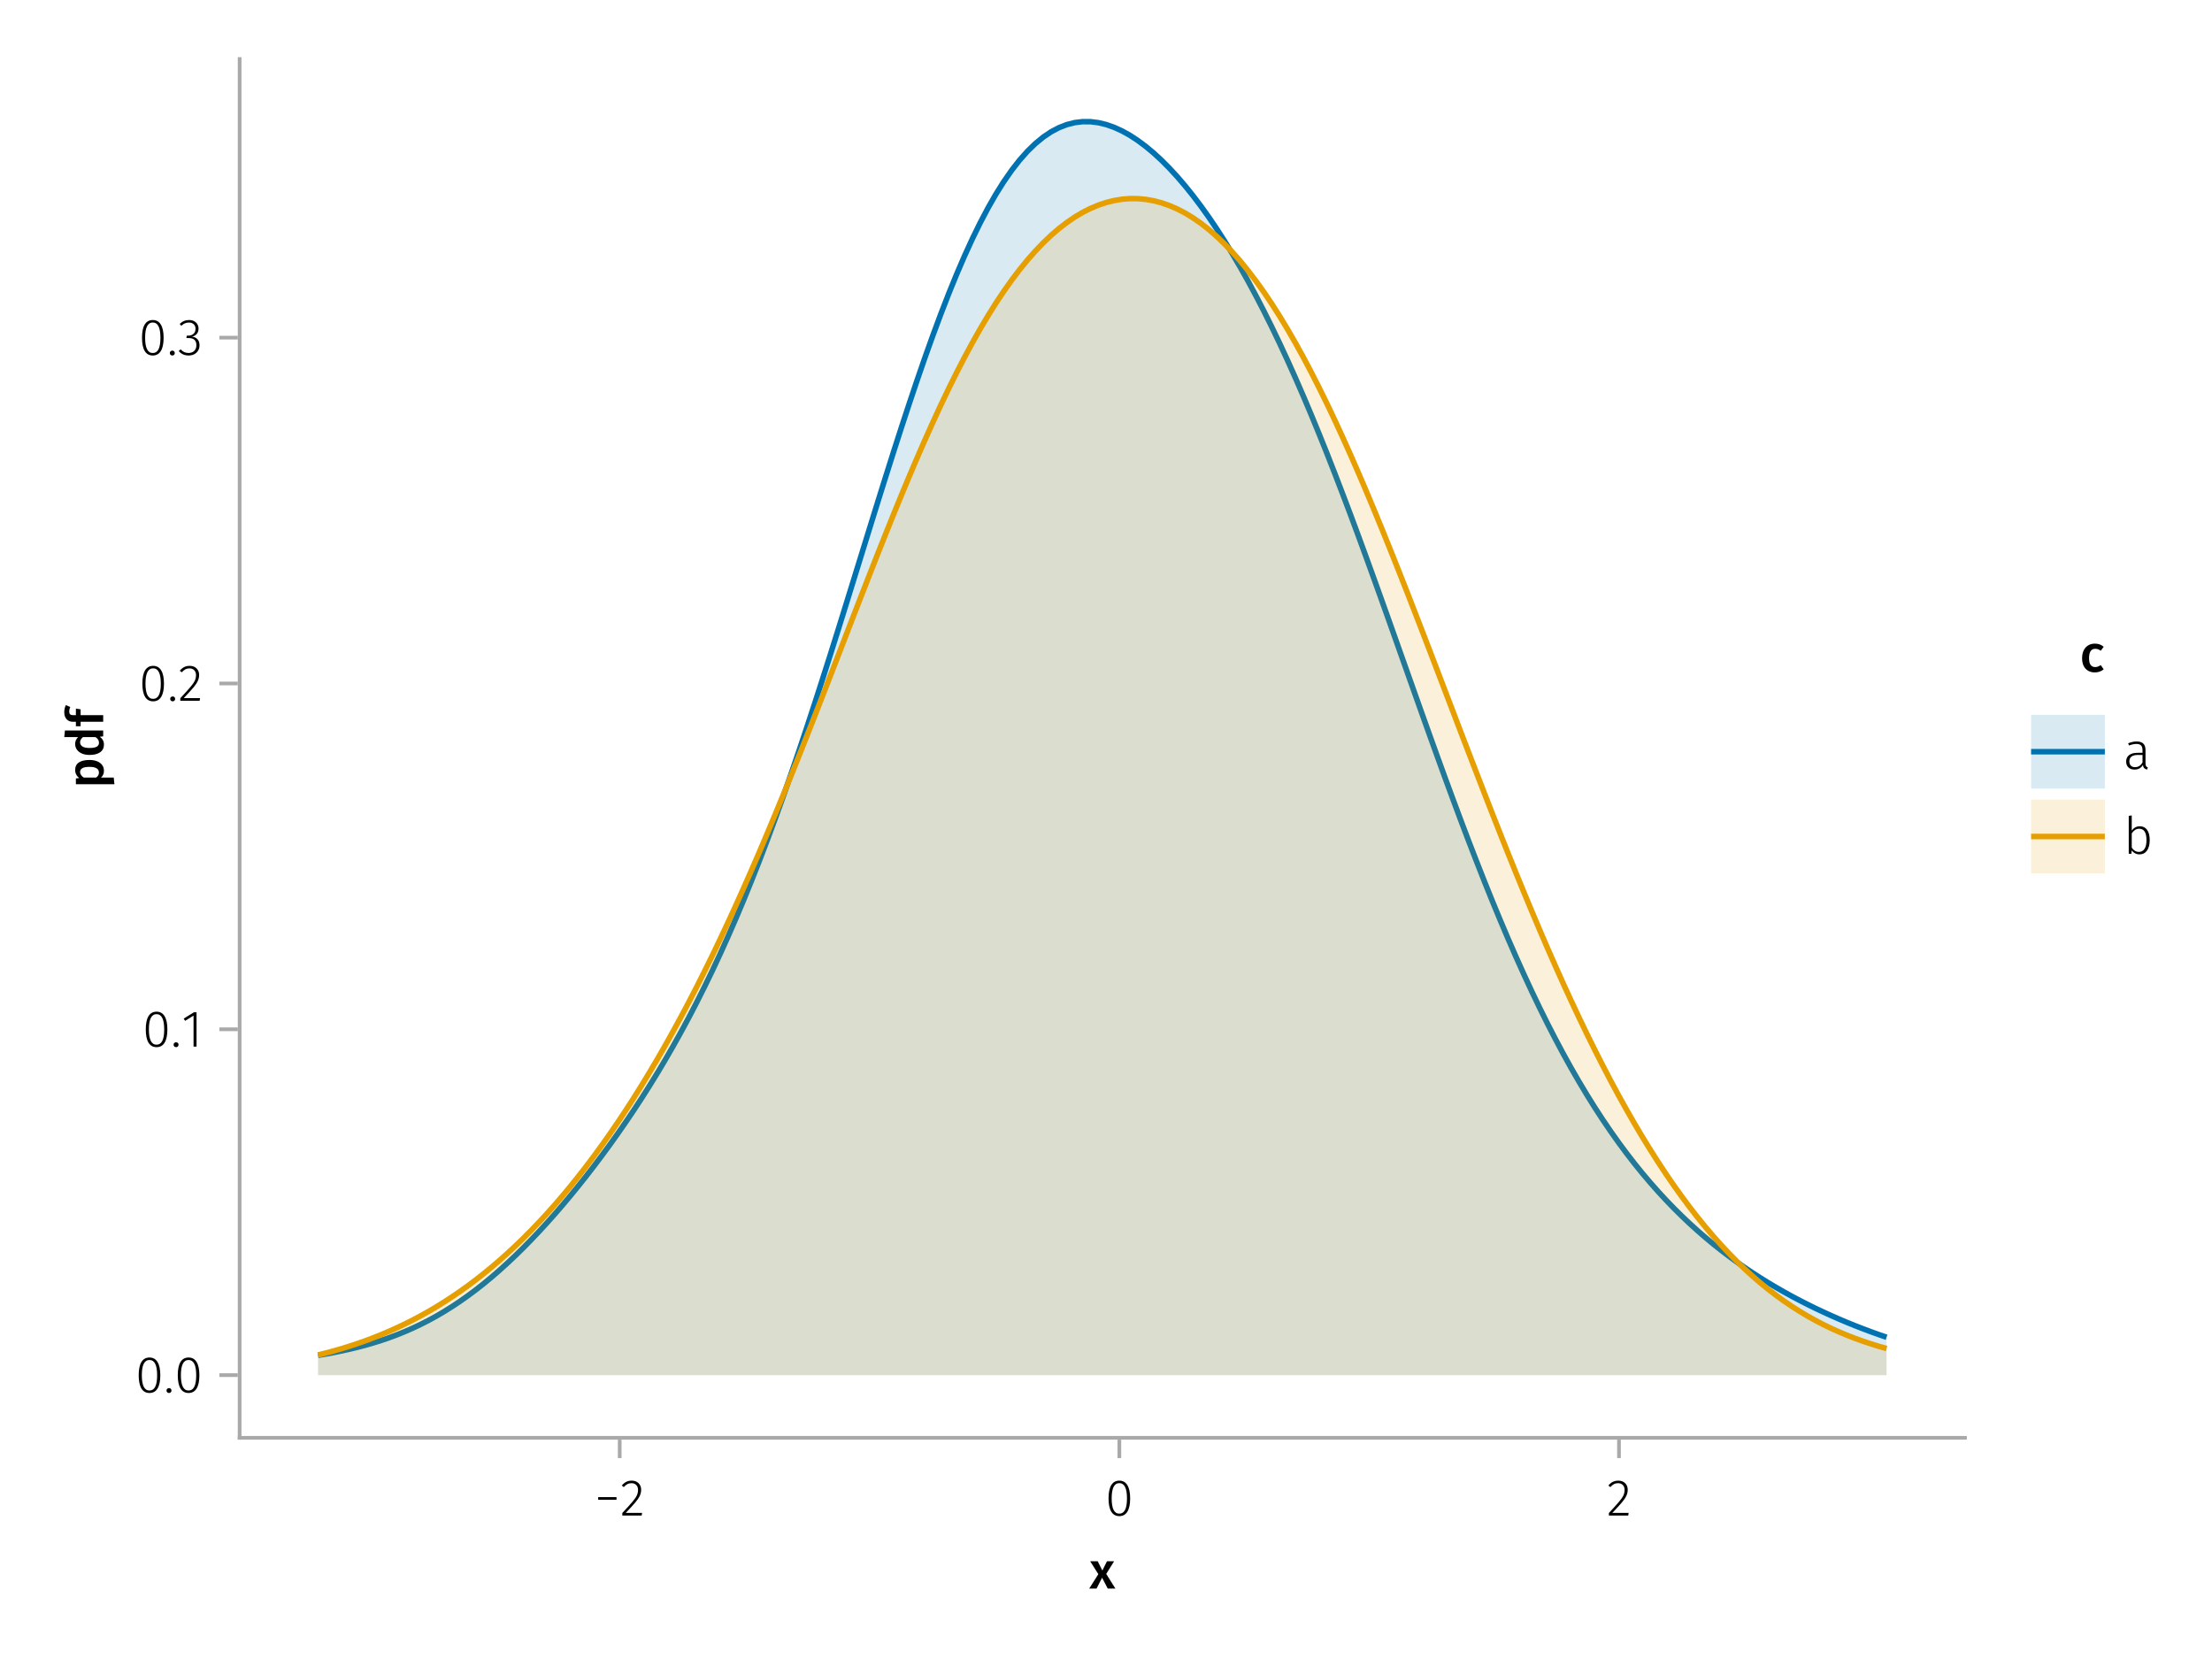<?xml version="1.0" encoding="UTF-8"?>
<svg xmlns="http://www.w3.org/2000/svg" xmlns:xlink="http://www.w3.org/1999/xlink" width="600" height="450" viewBox="0 0 600 450">
<defs>
<g>
<g id="glyph-0-0-415e0fa9">
<path d="M 4.562 -3.969 L 7.047 0 L 4.969 0 L 3.438 -2.938 L 1.938 0 L -0.047 0 L 2.422 -3.906 L 0.203 -7.406 L 2.25 -7.406 L 3.516 -4.891 L 4.766 -7.406 L 6.703 -7.406 Z M 4.562 -3.969 "/>
</g>
<g id="glyph-1-0-415e0fa9">
<path d="M 0.969 -4.281 L 0.969 -5 L 5.938 -5 L 5.938 -4.281 Z M 0.969 -4.281 "/>
</g>
<g id="glyph-1-1-415e0fa9">
<path d="M 3.156 -9.469 C 3.938 -9.469 4.555 -9.238 5.016 -8.781 C 5.484 -8.32 5.719 -7.734 5.719 -7.016 C 5.719 -6.41 5.586 -5.844 5.328 -5.312 C 5.078 -4.781 4.68 -4.195 4.141 -3.562 C 3.609 -2.926 2.742 -1.977 1.547 -0.719 L 5.969 -0.719 L 5.859 0 L 0.609 0 L 0.609 -0.688 C 1.879 -2.051 2.789 -3.062 3.344 -3.719 C 3.906 -4.375 4.301 -4.941 4.531 -5.422 C 4.758 -5.898 4.875 -6.414 4.875 -6.969 C 4.875 -7.52 4.711 -7.957 4.391 -8.281 C 4.066 -8.613 3.641 -8.781 3.109 -8.781 C 2.68 -8.781 2.301 -8.691 1.969 -8.516 C 1.633 -8.336 1.316 -8.07 1.016 -7.719 L 0.469 -8.141 C 0.832 -8.586 1.234 -8.922 1.672 -9.141 C 2.109 -9.359 2.602 -9.469 3.156 -9.469 Z M 3.156 -9.469 "/>
</g>
<g id="glyph-1-2-415e0fa9">
<path d="M 3.844 -9.469 C 4.812 -9.469 5.539 -9.055 6.031 -8.234 C 6.531 -7.422 6.781 -6.223 6.781 -4.641 C 6.781 -3.078 6.531 -1.883 6.031 -1.062 C 5.531 -0.25 4.801 0.156 3.844 0.156 C 2.883 0.156 2.156 -0.25 1.656 -1.062 C 1.164 -1.883 0.922 -3.082 0.922 -4.656 C 0.922 -6.238 1.164 -7.438 1.656 -8.25 C 2.156 -9.062 2.883 -9.469 3.844 -9.469 Z M 3.844 -8.797 C 2.457 -8.797 1.766 -7.414 1.766 -4.656 C 1.766 -1.895 2.457 -0.516 3.844 -0.516 C 4.531 -0.516 5.047 -0.848 5.391 -1.516 C 5.742 -2.191 5.922 -3.234 5.922 -4.641 C 5.922 -6.055 5.742 -7.102 5.391 -7.781 C 5.047 -8.457 4.531 -8.797 3.844 -8.797 Z M 3.844 -8.797 "/>
</g>
<g id="glyph-2-0-415e0fa9">
<path d="M 3.844 -9.469 C 4.812 -9.469 5.539 -9.055 6.031 -8.234 C 6.531 -7.422 6.781 -6.223 6.781 -4.641 C 6.781 -3.078 6.531 -1.883 6.031 -1.062 C 5.531 -0.25 4.801 0.156 3.844 0.156 C 2.883 0.156 2.156 -0.25 1.656 -1.062 C 1.164 -1.883 0.922 -3.082 0.922 -4.656 C 0.922 -6.238 1.164 -7.438 1.656 -8.25 C 2.156 -9.062 2.883 -9.469 3.844 -9.469 Z M 3.844 -8.797 C 2.457 -8.797 1.766 -7.414 1.766 -4.656 C 1.766 -1.895 2.457 -0.516 3.844 -0.516 C 4.531 -0.516 5.047 -0.848 5.391 -1.516 C 5.742 -2.191 5.922 -3.234 5.922 -4.641 C 5.922 -6.055 5.742 -7.102 5.391 -7.781 C 5.047 -8.457 4.531 -8.797 3.844 -8.797 Z M 3.844 -8.797 "/>
</g>
<g id="glyph-2-1-415e0fa9">
<path d="M 6.031 -1.625 C 6.031 -1.238 6.078 -0.961 6.172 -0.797 C 6.273 -0.629 6.438 -0.504 6.656 -0.422 L 6.469 0.156 C 6.133 0.094 5.875 -0.031 5.688 -0.219 C 5.508 -0.406 5.391 -0.691 5.328 -1.078 C 4.828 -0.254 4.066 0.156 3.047 0.156 C 2.348 0.156 1.797 -0.039 1.391 -0.438 C 0.984 -0.832 0.781 -1.363 0.781 -2.031 C 0.781 -2.781 1.047 -3.359 1.578 -3.766 C 2.117 -4.18 2.867 -4.391 3.828 -4.391 L 5.219 -4.391 L 5.219 -5.109 C 5.219 -5.691 5.086 -6.117 4.828 -6.391 C 4.566 -6.66 4.133 -6.797 3.531 -6.797 C 2.969 -6.797 2.305 -6.656 1.547 -6.375 L 1.328 -6.984 C 2.148 -7.305 2.922 -7.469 3.641 -7.469 C 5.234 -7.469 6.031 -6.695 6.031 -5.156 Z M 3.188 -0.5 C 4.07 -0.5 4.75 -0.93 5.219 -1.797 L 5.219 -3.812 L 3.953 -3.812 C 3.203 -3.812 2.629 -3.664 2.234 -3.375 C 1.848 -3.082 1.656 -2.648 1.656 -2.078 C 1.656 -1.566 1.789 -1.176 2.062 -0.906 C 2.332 -0.633 2.707 -0.5 3.188 -0.5 Z M 3.188 -0.5 "/>
</g>
<g id="glyph-3-0-415e0fa9">
<path d="M 3.156 -9.469 C 3.938 -9.469 4.555 -9.238 5.016 -8.781 C 5.484 -8.32 5.719 -7.734 5.719 -7.016 C 5.719 -6.41 5.586 -5.844 5.328 -5.312 C 5.078 -4.781 4.68 -4.195 4.141 -3.562 C 3.609 -2.926 2.742 -1.977 1.547 -0.719 L 5.969 -0.719 L 5.859 0 L 0.609 0 L 0.609 -0.688 C 1.879 -2.051 2.789 -3.062 3.344 -3.719 C 3.906 -4.375 4.301 -4.941 4.531 -5.422 C 4.758 -5.898 4.875 -6.414 4.875 -6.969 C 4.875 -7.52 4.711 -7.957 4.391 -8.281 C 4.066 -8.613 3.641 -8.781 3.109 -8.781 C 2.68 -8.781 2.301 -8.691 1.969 -8.516 C 1.633 -8.336 1.316 -8.07 1.016 -7.719 L 0.469 -8.141 C 0.832 -8.586 1.234 -8.922 1.672 -9.141 C 2.109 -9.359 2.602 -9.469 3.156 -9.469 Z M 3.156 -9.469 "/>
</g>
<g id="glyph-4-0-415e0fa9">
<path d="M -7.609 -4.906 C -7.609 -5.844 -7.27 -6.535 -6.594 -6.984 C -5.914 -7.43 -4.957 -7.656 -3.719 -7.656 C -2.957 -7.656 -2.281 -7.539 -1.688 -7.312 C -1.094 -7.082 -0.629 -6.742 -0.297 -6.297 C 0.035 -5.859 0.203 -5.336 0.203 -4.734 C 0.203 -3.953 -0.066 -3.332 -0.609 -2.875 L 2.859 -2.875 L 3.047 -1.078 L -7.406 -1.078 L -7.406 -2.641 L -6.5 -2.75 C -6.875 -3.031 -7.148 -3.359 -7.328 -3.734 C -7.516 -4.109 -7.609 -4.5 -7.609 -4.906 Z M -1.156 -4.234 C -1.156 -5.266 -2.004 -5.781 -3.703 -5.781 C -4.609 -5.781 -5.258 -5.66 -5.656 -5.422 C -6.062 -5.191 -6.266 -4.844 -6.266 -4.375 C -6.266 -4.082 -6.172 -3.805 -5.984 -3.547 C -5.805 -3.285 -5.566 -3.062 -5.266 -2.875 L -1.938 -2.875 C -1.414 -3.219 -1.156 -3.672 -1.156 -4.234 Z M -1.156 -4.234 "/>
</g>
<g id="glyph-5-0-415e0fa9">
<path d="M -10.375 -7.312 L 0 -7.312 L 0 -5.719 L -0.938 -5.594 C -0.582 -5.363 -0.301 -5.066 -0.094 -4.703 C 0.102 -4.348 0.203 -3.941 0.203 -3.484 C 0.203 -2.578 -0.145 -1.879 -0.844 -1.391 C -1.539 -0.91 -2.492 -0.672 -3.703 -0.672 C -4.453 -0.672 -5.125 -0.789 -5.719 -1.031 C -6.312 -1.281 -6.773 -1.629 -7.109 -2.078 C -7.441 -2.535 -7.609 -3.062 -7.609 -3.656 C -7.609 -4.363 -7.344 -4.984 -6.812 -5.516 L -10.562 -5.516 Z M -1.141 -3.984 C -1.141 -4.305 -1.219 -4.586 -1.375 -4.828 C -1.531 -5.066 -1.77 -5.297 -2.094 -5.516 L -5.484 -5.516 C -5.742 -5.297 -5.938 -5.078 -6.062 -4.859 C -6.195 -4.641 -6.266 -4.391 -6.266 -4.109 C -6.266 -3.629 -6.051 -3.25 -5.625 -2.969 C -5.207 -2.695 -4.566 -2.562 -3.703 -2.562 C -2.797 -2.562 -2.141 -2.68 -1.734 -2.922 C -1.336 -3.172 -1.141 -3.523 -1.141 -3.984 Z M -1.141 -3.984 "/>
</g>
<g id="glyph-5-1-415e0fa9">
<path d="M -9.219 -4.078 C -9.219 -3.723 -9.133 -3.469 -8.969 -3.312 C -8.801 -3.156 -8.539 -3.078 -8.188 -3.078 L -7.406 -3.078 L -7.406 -4.859 L -6.125 -4.656 L -6.125 -3.078 L 0 -3.078 L 0 -1.281 L -6.125 -1.281 L -6.125 -0.078 L -7.406 -0.078 L -7.406 -1.281 L -8.219 -1.281 C -8.914 -1.281 -9.477 -1.504 -9.906 -1.953 C -10.344 -2.41 -10.562 -3.055 -10.562 -3.891 C -10.562 -4.547 -10.422 -5.188 -10.141 -5.812 L -8.938 -5.297 C -9.125 -4.891 -9.219 -4.484 -9.219 -4.078 Z M -9.219 -4.078 "/>
</g>
<g id="glyph-6-0-415e0fa9">
<path d="M 1.438 -1.172 C 1.633 -1.172 1.797 -1.109 1.922 -0.984 C 2.047 -0.859 2.109 -0.703 2.109 -0.516 C 2.109 -0.316 2.047 -0.156 1.922 -0.031 C 1.797 0.094 1.633 0.156 1.438 0.156 C 1.25 0.156 1.086 0.094 0.953 -0.031 C 0.828 -0.164 0.766 -0.328 0.766 -0.516 C 0.766 -0.703 0.828 -0.859 0.953 -0.984 C 1.086 -1.109 1.25 -1.172 1.438 -1.172 Z M 1.438 -1.172 "/>
</g>
<g id="glyph-6-1-415e0fa9">
<path d="M 3.844 -9.469 C 4.812 -9.469 5.539 -9.055 6.031 -8.234 C 6.531 -7.422 6.781 -6.223 6.781 -4.641 C 6.781 -3.078 6.531 -1.883 6.031 -1.062 C 5.531 -0.25 4.801 0.156 3.844 0.156 C 2.883 0.156 2.156 -0.25 1.656 -1.062 C 1.164 -1.883 0.922 -3.082 0.922 -4.656 C 0.922 -6.238 1.164 -7.438 1.656 -8.25 C 2.156 -9.062 2.883 -9.469 3.844 -9.469 Z M 3.844 -8.797 C 2.457 -8.797 1.766 -7.414 1.766 -4.656 C 1.766 -1.895 2.457 -0.516 3.844 -0.516 C 4.531 -0.516 5.047 -0.848 5.391 -1.516 C 5.742 -2.191 5.922 -3.234 5.922 -4.641 C 5.922 -6.055 5.742 -7.102 5.391 -7.781 C 5.047 -8.457 4.531 -8.797 3.844 -8.797 Z M 3.844 -8.797 "/>
</g>
<g id="glyph-6-2-415e0fa9">
<path d="M 4.094 -9.312 L 4.094 0 L 3.281 0 L 3.281 -8.406 L 0.984 -6.984 L 0.609 -7.594 L 3.391 -9.312 Z M 4.094 -9.312 "/>
</g>
<g id="glyph-6-3-415e0fa9">
<path d="M 3.156 -9.469 C 3.938 -9.469 4.555 -9.238 5.016 -8.781 C 5.484 -8.32 5.719 -7.734 5.719 -7.016 C 5.719 -6.41 5.586 -5.844 5.328 -5.312 C 5.078 -4.781 4.68 -4.195 4.141 -3.562 C 3.609 -2.926 2.742 -1.977 1.547 -0.719 L 5.969 -0.719 L 5.859 0 L 0.609 0 L 0.609 -0.688 C 1.879 -2.051 2.789 -3.062 3.344 -3.719 C 3.906 -4.375 4.301 -4.941 4.531 -5.422 C 4.758 -5.898 4.875 -6.414 4.875 -6.969 C 4.875 -7.52 4.711 -7.957 4.391 -8.281 C 4.066 -8.613 3.641 -8.781 3.109 -8.781 C 2.68 -8.781 2.301 -8.691 1.969 -8.516 C 1.633 -8.336 1.316 -8.07 1.016 -7.719 L 0.469 -8.141 C 0.832 -8.586 1.234 -8.922 1.672 -9.141 C 2.109 -9.359 2.602 -9.469 3.156 -9.469 Z M 3.156 -9.469 "/>
</g>
<g id="glyph-7-0-415e0fa9">
<path d="M 3.844 -9.469 C 4.812 -9.469 5.539 -9.055 6.031 -8.234 C 6.531 -7.422 6.781 -6.223 6.781 -4.641 C 6.781 -3.078 6.531 -1.883 6.031 -1.062 C 5.531 -0.25 4.801 0.156 3.844 0.156 C 2.883 0.156 2.156 -0.25 1.656 -1.062 C 1.164 -1.883 0.922 -3.082 0.922 -4.656 C 0.922 -6.238 1.164 -7.438 1.656 -8.25 C 2.156 -9.062 2.883 -9.469 3.844 -9.469 Z M 3.844 -8.797 C 2.457 -8.797 1.766 -7.414 1.766 -4.656 C 1.766 -1.895 2.457 -0.516 3.844 -0.516 C 4.531 -0.516 5.047 -0.848 5.391 -1.516 C 5.742 -2.191 5.922 -3.234 5.922 -4.641 C 5.922 -6.055 5.742 -7.102 5.391 -7.781 C 5.047 -8.457 4.531 -8.797 3.844 -8.797 Z M 3.844 -8.797 "/>
</g>
<g id="glyph-8-0-415e0fa9">
<path d="M 1.438 -1.172 C 1.633 -1.172 1.797 -1.109 1.922 -0.984 C 2.047 -0.859 2.109 -0.703 2.109 -0.516 C 2.109 -0.316 2.047 -0.156 1.922 -0.031 C 1.797 0.094 1.633 0.156 1.438 0.156 C 1.25 0.156 1.086 0.094 0.953 -0.031 C 0.828 -0.164 0.766 -0.328 0.766 -0.516 C 0.766 -0.703 0.828 -0.859 0.953 -0.984 C 1.086 -1.109 1.25 -1.172 1.438 -1.172 Z M 1.438 -1.172 "/>
</g>
<g id="glyph-9-0-415e0fa9">
<path d="M 3.844 -9.469 C 4.812 -9.469 5.539 -9.055 6.031 -8.234 C 6.531 -7.422 6.781 -6.223 6.781 -4.641 C 6.781 -3.078 6.531 -1.883 6.031 -1.062 C 5.531 -0.25 4.801 0.156 3.844 0.156 C 2.883 0.156 2.156 -0.25 1.656 -1.062 C 1.164 -1.883 0.922 -3.082 0.922 -4.656 C 0.922 -6.238 1.164 -7.438 1.656 -8.25 C 2.156 -9.062 2.883 -9.469 3.844 -9.469 Z M 3.844 -8.797 C 2.457 -8.797 1.766 -7.414 1.766 -4.656 C 1.766 -1.895 2.457 -0.516 3.844 -0.516 C 4.531 -0.516 5.047 -0.848 5.391 -1.516 C 5.742 -2.191 5.922 -3.234 5.922 -4.641 C 5.922 -6.055 5.742 -7.102 5.391 -7.781 C 5.047 -8.457 4.531 -8.797 3.844 -8.797 Z M 3.844 -8.797 "/>
</g>
<g id="glyph-10-0-415e0fa9">
<path d="M 1.438 -1.172 C 1.633 -1.172 1.797 -1.109 1.922 -0.984 C 2.047 -0.859 2.109 -0.703 2.109 -0.516 C 2.109 -0.316 2.047 -0.156 1.922 -0.031 C 1.797 0.094 1.633 0.156 1.438 0.156 C 1.25 0.156 1.086 0.094 0.953 -0.031 C 0.828 -0.164 0.766 -0.328 0.766 -0.516 C 0.766 -0.703 0.828 -0.859 0.953 -0.984 C 1.086 -1.109 1.25 -1.172 1.438 -1.172 Z M 1.438 -1.172 "/>
</g>
<g id="glyph-11-0-415e0fa9">
<path d="M 3.094 -9.469 C 3.613 -9.469 4.066 -9.363 4.453 -9.156 C 4.848 -8.945 5.145 -8.664 5.344 -8.312 C 5.551 -7.969 5.656 -7.578 5.656 -7.141 C 5.656 -6.535 5.484 -6.039 5.141 -5.656 C 4.805 -5.281 4.367 -5.047 3.828 -4.953 C 4.43 -4.922 4.93 -4.703 5.328 -4.297 C 5.723 -3.898 5.922 -3.344 5.922 -2.625 C 5.922 -2.082 5.797 -1.602 5.547 -1.188 C 5.305 -0.77 4.961 -0.441 4.516 -0.203 C 4.066 0.035 3.547 0.156 2.953 0.156 C 1.867 0.156 0.977 -0.242 0.281 -1.047 L 0.797 -1.516 C 1.117 -1.172 1.445 -0.922 1.781 -0.766 C 2.125 -0.609 2.504 -0.531 2.922 -0.531 C 3.598 -0.531 4.125 -0.723 4.5 -1.109 C 4.883 -1.492 5.078 -2 5.078 -2.625 C 5.078 -3.926 4.379 -4.578 2.984 -4.578 L 2.359 -4.578 L 2.484 -5.234 L 2.922 -5.234 C 3.453 -5.234 3.906 -5.395 4.281 -5.719 C 4.656 -6.039 4.844 -6.5 4.844 -7.094 C 4.844 -7.613 4.676 -8.023 4.344 -8.328 C 4.02 -8.629 3.586 -8.781 3.047 -8.781 C 2.66 -8.781 2.301 -8.711 1.969 -8.578 C 1.645 -8.441 1.316 -8.219 0.984 -7.906 L 0.547 -8.406 C 0.922 -8.77 1.312 -9.035 1.719 -9.203 C 2.133 -9.379 2.594 -9.469 3.094 -9.469 Z M 3.094 -9.469 "/>
</g>
<g id="glyph-12-0-415e0fa9">
<path d="M 4.062 -7.609 C 4.539 -7.609 4.973 -7.539 5.359 -7.406 C 5.754 -7.27 6.125 -7.051 6.469 -6.75 L 5.672 -5.672 C 5.422 -5.859 5.176 -5.992 4.938 -6.078 C 4.707 -6.16 4.453 -6.203 4.172 -6.203 C 3.055 -6.203 2.5 -5.359 2.5 -3.672 C 2.5 -2.805 2.645 -2.188 2.938 -1.812 C 3.227 -1.438 3.641 -1.25 4.172 -1.25 C 4.43 -1.25 4.672 -1.289 4.891 -1.375 C 5.109 -1.457 5.367 -1.594 5.672 -1.781 L 6.469 -0.641 C 5.77 -0.078 4.973 0.203 4.078 0.203 C 3.367 0.203 2.75 0.047 2.219 -0.266 C 1.695 -0.578 1.297 -1.02 1.016 -1.594 C 0.742 -2.176 0.609 -2.859 0.609 -3.641 C 0.609 -4.422 0.742 -5.113 1.016 -5.719 C 1.297 -6.32 1.695 -6.785 2.219 -7.109 C 2.75 -7.441 3.363 -7.609 4.062 -7.609 Z M 4.062 -7.609 "/>
</g>
<g id="glyph-13-0-415e0fa9">
<path d="M 4.5 -7.469 C 5.344 -7.469 6 -7.141 6.469 -6.484 C 6.938 -5.836 7.172 -4.91 7.172 -3.703 C 7.172 -2.516 6.926 -1.57 6.438 -0.875 C 5.945 -0.188 5.258 0.156 4.375 0.156 C 3.938 0.156 3.535 0.055 3.172 -0.141 C 2.816 -0.336 2.52 -0.598 2.281 -0.922 L 2.203 0 L 1.484 0 L 1.484 -10.297 L 2.297 -10.406 L 2.297 -6.297 C 2.867 -7.078 3.602 -7.469 4.5 -7.469 Z M 4.234 -0.516 C 4.891 -0.516 5.395 -0.781 5.75 -1.312 C 6.113 -1.852 6.297 -2.648 6.297 -3.703 C 6.297 -5.766 5.641 -6.797 4.328 -6.797 C 3.891 -6.797 3.508 -6.688 3.188 -6.469 C 2.875 -6.25 2.578 -5.941 2.297 -5.547 L 2.297 -1.688 C 2.523 -1.32 2.801 -1.035 3.125 -0.828 C 3.457 -0.617 3.828 -0.516 4.234 -0.516 Z M 4.234 -0.516 "/>
</g>
</g>
</defs>
<rect x="-60" y="-45" width="720" height="540" fill="rgb(100%, 100%, 100%)" fill-opacity="1"/>
<path fill-rule="nonzero" fill="rgb(100%, 100%, 100%)" fill-opacity="1" d="M 65 390 L 533 390 L 533 16 L 65 16 Z M 65 390 "/>
<g fill="rgb(0%, 0%, 0%)" fill-opacity="1">
<use xlink:href="#glyph-0-0-415e0fa9" x="295.5" y="430.89"/>
</g>
<g fill="rgb(0%, 0%, 0%)" fill-opacity="1">
<use xlink:href="#glyph-1-0-415e0fa9" x="161.289" y="411.09"/>
</g>
<g fill="rgb(0%, 0%, 0%)" fill-opacity="1">
<use xlink:href="#glyph-1-1-415e0fa9" x="168.191" y="411.09"/>
</g>
<g fill="rgb(0%, 0%, 0%)" fill-opacity="1">
<use xlink:href="#glyph-2-0-415e0fa9" x="299.77" y="411.09"/>
</g>
<g fill="rgb(0%, 0%, 0%)" fill-opacity="1">
<use xlink:href="#glyph-3-0-415e0fa9" x="435.795" y="411.09"/>
</g>
<g fill="rgb(0%, 0%, 0%)" fill-opacity="1">
<use xlink:href="#glyph-4-0-415e0fa9" x="27.992" y="213.794"/>
</g>
<g fill="rgb(0%, 0%, 0%)" fill-opacity="1">
<use xlink:href="#glyph-5-0-415e0fa9" x="27.992" y="205.45"/>
</g>
<g fill="rgb(0%, 0%, 0%)" fill-opacity="1">
<use xlink:href="#glyph-5-1-415e0fa9" x="27.992" y="197.064"/>
</g>
<g fill="rgb(0%, 0%, 0%)" fill-opacity="1">
<use xlink:href="#glyph-1-2-415e0fa9" x="36.702" y="377.69"/>
</g>
<g fill="rgb(0%, 0%, 0%)" fill-opacity="1">
<use xlink:href="#glyph-6-0-415e0fa9" x="44.402" y="377.69"/>
</g>
<g fill="rgb(0%, 0%, 0%)" fill-opacity="1">
<use xlink:href="#glyph-7-0-415e0fa9" x="47.3" y="377.69"/>
</g>
<g fill="rgb(0%, 0%, 0%)" fill-opacity="1">
<use xlink:href="#glyph-6-1-415e0fa9" x="38.62" y="283.884"/>
</g>
<g fill="rgb(0%, 0%, 0%)" fill-opacity="1">
<use xlink:href="#glyph-8-0-415e0fa9" x="46.32" y="283.884"/>
</g>
<g fill="rgb(0%, 0%, 0%)" fill-opacity="1">
<use xlink:href="#glyph-6-2-415e0fa9" x="49.218" y="283.884"/>
</g>
<g fill="rgb(0%, 0%, 0%)" fill-opacity="1">
<use xlink:href="#glyph-6-1-415e0fa9" x="37.696" y="190.079"/>
</g>
<g fill="rgb(0%, 0%, 0%)" fill-opacity="1">
<use xlink:href="#glyph-6-0-415e0fa9" x="45.396" y="190.079"/>
</g>
<g fill="rgb(0%, 0%, 0%)" fill-opacity="1">
<use xlink:href="#glyph-6-3-415e0fa9" x="48.294" y="190.079"/>
</g>
<g fill="rgb(0%, 0%, 0%)" fill-opacity="1">
<use xlink:href="#glyph-9-0-415e0fa9" x="37.598" y="96.273"/>
</g>
<g fill="rgb(0%, 0%, 0%)" fill-opacity="1">
<use xlink:href="#glyph-10-0-415e0fa9" x="45.298" y="96.273"/>
</g>
<g fill="rgb(0%, 0%, 0%)" fill-opacity="1">
<use xlink:href="#glyph-11-0-415e0fa9" x="48.196" y="96.273"/>
</g>
<path fill="none" stroke-width="1.5" stroke-linecap="butt" stroke-linejoin="miter" stroke="rgb(0%, 44.706%, 69.804%)" stroke-opacity="1" stroke-miterlimit="2" d="M 86.273 367.629 L 88.41 367.262 L 90.547 366.867 L 92.688 366.434 L 94.824 365.961 L 96.961 365.445 L 99.102 364.883 L 101.238 364.266 L 103.375 363.594 L 105.516 362.863 L 107.652 362.066 L 109.789 361.203 L 111.93 360.266 L 114.066 359.254 L 116.203 358.168 L 118.344 356.996 L 120.48 355.746 L 122.617 354.41 L 124.758 352.988 L 126.895 351.48 L 129.031 349.887 L 131.172 348.207 L 133.309 346.441 L 135.445 344.59 L 137.582 342.656 L 139.723 340.641 L 141.859 338.547 L 143.996 336.371 L 146.137 334.121 L 148.273 331.793 L 150.41 329.395 L 152.551 326.922 L 154.688 324.375 L 156.824 321.758 L 158.965 319.07 L 161.102 316.305 L 163.238 313.469 L 165.379 310.555 L 167.516 307.559 L 169.652 304.48 L 171.793 301.312 L 173.93 298.051 L 176.066 294.688 L 178.207 291.219 L 180.344 287.637 L 182.48 283.938 L 184.617 280.109 L 186.758 276.148 L 188.895 272.043 L 191.031 267.789 L 193.172 263.383 L 195.309 258.812 L 197.445 254.078 L 199.586 249.176 L 201.723 244.098 L 203.859 238.844 L 206 233.418 L 208.137 227.816 L 210.273 222.047 L 212.414 216.109 L 214.551 210.016 L 216.688 203.77 L 218.828 197.383 L 220.965 190.871 L 223.102 184.242 L 225.242 177.52 L 227.379 170.719 L 229.516 163.855 L 231.652 156.953 L 233.793 150.035 L 235.93 143.121 L 238.066 136.238 L 240.207 129.41 L 242.344 122.664 L 244.48 116.023 L 246.621 109.512 L 248.758 103.152 L 250.895 96.973 L 253.035 90.996 L 255.172 85.242 L 257.309 79.73 L 259.449 74.48 L 261.586 69.512 L 263.723 64.832 L 265.863 60.457 L 268 56.402 L 270.137 52.668 L 272.277 49.262 L 274.414 46.188 L 276.551 43.445 L 278.688 41.035 L 280.828 38.953 L 282.965 37.199 L 285.102 35.758 L 287.242 34.629 L 289.379 33.797 L 291.516 33.258 L 293.656 33 L 295.793 33.008 L 297.93 33.277 L 300.07 33.789 L 302.207 34.539 L 304.344 35.516 L 306.484 36.703 L 308.621 38.102 L 310.758 39.695 L 312.898 41.477 L 315.035 43.445 L 317.172 45.594 L 319.312 47.914 L 321.449 50.406 L 323.586 53.062 L 325.723 55.891 L 327.863 58.879 L 330 62.035 L 332.137 65.352 L 334.277 68.832 L 336.414 72.477 L 338.551 76.285 L 340.691 80.258 L 342.828 84.391 L 344.965 88.684 L 347.105 93.137 L 349.242 97.75 L 351.379 102.512 L 353.52 107.426 L 355.656 112.484 L 357.793 117.68 L 359.934 123.008 L 362.07 128.457 L 364.207 134.02 L 366.348 139.684 L 368.484 145.438 L 370.621 151.273 L 372.758 157.18 L 374.898 163.137 L 377.035 169.133 L 379.172 175.16 L 381.312 181.195 L 383.449 187.23 L 385.586 193.246 L 387.727 199.234 L 389.863 205.176 L 392 211.059 L 394.141 216.875 L 396.277 222.605 L 398.414 228.246 L 400.555 233.781 L 402.691 239.203 L 404.828 244.508 L 406.969 249.68 L 409.105 254.719 L 411.242 259.617 L 413.383 264.371 L 415.52 268.98 L 417.656 273.438 L 419.793 277.746 L 421.934 281.902 L 424.07 285.91 L 426.207 289.766 L 428.348 293.477 L 430.484 297.039 L 432.621 300.461 L 434.762 303.746 L 436.898 306.891 L 439.035 309.906 L 441.176 312.797 L 443.312 315.559 L 445.449 318.207 L 447.59 320.738 L 449.727 323.16 L 451.863 325.477 L 454.004 327.695 L 456.141 329.812 L 458.277 331.844 L 460.418 333.781 L 462.555 335.641 L 464.691 337.418 L 466.828 339.121 L 468.969 340.75 L 471.105 342.312 L 473.242 343.812 L 475.383 345.25 L 477.52 346.629 L 479.656 347.953 L 481.797 349.227 L 483.934 350.449 L 486.07 351.629 L 488.211 352.758 L 490.348 353.848 L 492.484 354.898 L 494.625 355.906 L 496.762 356.879 L 498.898 357.816 L 501.039 358.719 L 503.176 359.586 L 505.312 360.418 L 507.453 361.223 L 509.59 361.992 L 511.727 362.73 "/>
<path fill-rule="nonzero" fill="rgb(0%, 44.706%, 69.804%)" fill-opacity="0.15" d="M 86.273 367.629 L 88.41 367.262 L 90.547 366.867 L 92.688 366.434 L 94.824 365.961 L 96.961 365.445 L 99.102 364.883 L 101.238 364.266 L 103.375 363.594 L 105.516 362.863 L 107.652 362.066 L 109.789 361.203 L 111.93 360.266 L 114.066 359.254 L 116.203 358.168 L 118.344 356.996 L 120.48 355.746 L 122.617 354.41 L 124.758 352.988 L 126.895 351.48 L 129.031 349.887 L 131.172 348.207 L 133.309 346.441 L 135.445 344.59 L 137.582 342.656 L 139.723 340.641 L 141.859 338.547 L 143.996 336.371 L 146.137 334.121 L 148.273 331.793 L 150.41 329.395 L 152.551 326.922 L 154.688 324.375 L 156.824 321.758 L 158.965 319.07 L 161.102 316.305 L 163.238 313.469 L 165.379 310.555 L 167.516 307.559 L 169.652 304.48 L 171.793 301.312 L 173.93 298.051 L 176.066 294.688 L 178.207 291.219 L 180.344 287.637 L 182.48 283.938 L 184.617 280.109 L 186.758 276.148 L 188.895 272.043 L 191.031 267.789 L 193.172 263.383 L 195.309 258.812 L 197.445 254.078 L 199.586 249.176 L 201.723 244.098 L 203.859 238.844 L 206 233.418 L 208.137 227.816 L 210.273 222.047 L 212.414 216.109 L 214.551 210.016 L 216.688 203.77 L 218.828 197.383 L 220.965 190.871 L 223.102 184.242 L 225.242 177.52 L 227.379 170.719 L 229.516 163.855 L 231.652 156.953 L 233.793 150.035 L 235.93 143.121 L 238.066 136.238 L 240.207 129.41 L 242.344 122.664 L 244.48 116.023 L 246.621 109.512 L 248.758 103.152 L 250.895 96.973 L 253.035 90.996 L 255.172 85.242 L 257.309 79.73 L 259.449 74.48 L 261.586 69.512 L 263.723 64.832 L 265.863 60.457 L 268 56.402 L 270.137 52.668 L 272.277 49.262 L 274.414 46.188 L 276.551 43.445 L 278.688 41.035 L 280.828 38.953 L 282.965 37.199 L 285.102 35.758 L 287.242 34.629 L 289.379 33.797 L 291.516 33.258 L 293.656 33 L 295.793 33.008 L 297.93 33.277 L 300.07 33.789 L 302.207 34.539 L 304.344 35.516 L 306.484 36.703 L 308.621 38.102 L 310.758 39.695 L 312.898 41.477 L 315.035 43.445 L 317.172 45.594 L 319.312 47.914 L 321.449 50.406 L 323.586 53.062 L 325.723 55.891 L 327.863 58.879 L 330 62.035 L 332.137 65.352 L 334.277 68.832 L 336.414 72.477 L 338.551 76.285 L 340.691 80.258 L 342.828 84.391 L 344.965 88.684 L 347.105 93.137 L 349.242 97.75 L 351.379 102.512 L 353.52 107.426 L 355.656 112.484 L 357.793 117.68 L 359.934 123.008 L 362.07 128.457 L 364.207 134.02 L 366.348 139.684 L 368.484 145.438 L 370.621 151.273 L 372.758 157.18 L 374.898 163.137 L 377.035 169.133 L 379.172 175.16 L 381.312 181.195 L 383.449 187.23 L 385.586 193.246 L 387.727 199.234 L 389.863 205.176 L 392 211.059 L 394.141 216.875 L 396.277 222.605 L 398.414 228.246 L 400.555 233.781 L 402.691 239.203 L 404.828 244.508 L 406.969 249.68 L 409.105 254.719 L 411.242 259.617 L 413.383 264.371 L 415.52 268.98 L 417.656 273.438 L 419.793 277.746 L 421.934 281.902 L 424.07 285.91 L 426.207 289.766 L 428.348 293.477 L 430.484 297.039 L 432.621 300.461 L 434.762 303.746 L 436.898 306.891 L 439.035 309.906 L 441.176 312.797 L 443.312 315.559 L 445.449 318.207 L 447.59 320.738 L 449.727 323.16 L 451.863 325.477 L 454.004 327.695 L 456.141 329.812 L 458.277 331.844 L 460.418 333.781 L 462.555 335.641 L 464.691 337.418 L 466.828 339.121 L 468.969 340.75 L 471.105 342.312 L 473.242 343.812 L 475.383 345.25 L 477.52 346.629 L 479.656 347.953 L 481.797 349.227 L 483.934 350.449 L 486.07 351.629 L 488.211 352.758 L 490.348 353.848 L 492.484 354.898 L 494.625 355.906 L 496.762 356.879 L 498.898 357.816 L 501.039 358.719 L 503.176 359.586 L 505.312 360.418 L 507.453 361.223 L 509.59 361.992 L 511.727 362.73 L 511.727 373 L 86.273 373 Z M 86.273 367.629 "/>
<path fill="none" stroke-width="1.5" stroke-linecap="butt" stroke-linejoin="miter" stroke="rgb(90.196%, 62.353%, 0%)" stroke-opacity="1" stroke-miterlimit="2" d="M 86.273 367.535 L 88.41 367 L 90.547 366.422 L 92.688 365.805 L 94.824 365.141 L 96.961 364.434 L 99.102 363.684 L 101.238 362.879 L 103.375 362.027 L 105.516 361.121 L 107.652 360.16 L 109.789 359.145 L 111.93 358.07 L 114.066 356.938 L 116.203 355.742 L 118.344 354.484 L 120.48 353.16 L 122.617 351.77 L 124.758 350.309 L 126.895 348.777 L 129.031 347.176 L 131.172 345.5 L 133.309 343.75 L 135.445 341.922 L 137.582 340.02 L 139.723 338.035 L 141.859 335.973 L 143.996 333.828 L 146.137 331.598 L 148.273 329.289 L 150.41 326.891 L 152.551 324.41 L 154.688 321.84 L 156.824 319.18 L 158.965 316.434 L 161.102 313.594 L 163.238 310.664 L 165.379 307.641 L 167.516 304.523 L 169.652 301.309 L 171.793 297.996 L 173.93 294.586 L 176.066 291.074 L 178.207 287.461 L 180.344 283.746 L 182.48 279.93 L 184.617 276.008 L 186.758 271.98 L 188.895 267.848 L 191.031 263.609 L 193.172 259.266 L 195.309 254.816 L 197.445 250.262 L 199.586 245.605 L 201.723 240.852 L 203.859 236 L 206 231.055 L 208.137 226.02 L 210.273 220.898 L 212.414 215.703 L 214.551 210.43 L 216.688 205.094 L 218.828 199.703 L 220.965 194.262 L 223.102 188.781 L 225.242 183.273 L 227.379 177.746 L 229.516 172.215 L 231.652 166.688 L 233.793 161.18 L 235.93 155.703 L 238.066 150.27 L 240.207 144.891 L 242.344 139.586 L 244.48 134.363 L 246.621 129.234 L 248.758 124.215 L 250.895 119.316 L 253.035 114.547 L 255.172 109.922 L 257.309 105.449 L 259.449 101.133 L 261.586 96.988 L 263.723 93.02 L 265.863 89.23 L 268 85.629 L 270.137 82.219 L 272.277 79.004 L 274.414 75.984 L 276.551 73.16 L 278.688 70.535 L 280.828 68.105 L 282.965 65.875 L 285.102 63.836 L 287.242 61.996 L 289.379 60.348 L 291.516 58.887 L 293.656 57.617 L 295.793 56.535 L 297.93 55.637 L 300.07 54.922 L 302.207 54.391 L 304.344 54.039 L 306.484 53.871 L 308.621 53.883 L 310.758 54.078 L 312.898 54.453 L 315.035 55.008 L 317.172 55.75 L 319.312 56.672 L 321.449 57.781 L 323.586 59.078 L 325.723 60.562 L 327.863 62.234 L 330 64.094 L 332.137 66.148 L 334.277 68.387 L 336.414 70.816 L 338.551 73.438 L 340.691 76.246 L 342.828 79.238 L 344.965 82.414 L 347.105 85.773 L 349.242 89.312 L 351.379 93.023 L 353.52 96.902 L 355.656 100.945 L 357.793 105.148 L 359.934 109.504 L 362.07 114.004 L 364.207 118.641 L 366.348 123.41 L 368.484 128.301 L 370.621 133.305 L 372.758 138.414 L 374.898 143.617 L 377.035 148.906 L 379.172 154.27 L 381.312 159.699 L 383.449 165.184 L 385.586 170.715 L 387.727 176.277 L 389.863 181.863 L 392 187.465 L 394.141 193.066 L 396.277 198.664 L 398.414 204.242 L 400.555 209.797 L 402.691 215.316 L 404.828 220.793 L 406.969 226.215 L 409.105 231.578 L 411.242 236.875 L 413.383 242.098 L 415.52 247.238 L 417.656 252.293 L 419.793 257.258 L 421.934 262.121 L 424.07 266.887 L 426.207 271.543 L 428.348 276.094 L 430.484 280.535 L 432.621 284.859 L 434.762 289.066 L 436.898 293.16 L 439.035 297.129 L 441.176 300.98 L 443.312 304.707 L 445.449 308.316 L 447.59 311.797 L 449.727 315.16 L 451.863 318.398 L 454.004 321.516 L 456.141 324.508 L 458.277 327.383 L 460.418 330.137 L 462.555 332.77 L 464.691 335.285 L 466.828 337.684 L 468.969 339.969 L 471.105 342.141 L 473.242 344.199 L 475.383 346.152 L 477.52 347.996 L 479.656 349.738 L 481.797 351.379 L 483.934 352.922 L 486.07 354.375 L 488.211 355.734 L 490.348 357.008 L 492.484 358.195 L 494.625 359.305 L 496.762 360.34 L 498.898 361.301 L 501.039 362.195 L 503.176 363.027 L 505.312 363.797 L 507.453 364.512 L 509.59 365.176 L 511.727 365.789 "/>
<path fill-rule="nonzero" fill="rgb(90.196%, 62.353%, 0%)" fill-opacity="0.15" d="M 86.273 367.535 L 88.41 367 L 90.547 366.422 L 92.688 365.805 L 94.824 365.141 L 96.961 364.434 L 99.102 363.684 L 101.238 362.879 L 103.375 362.027 L 105.516 361.121 L 107.652 360.16 L 109.789 359.145 L 111.93 358.07 L 114.066 356.938 L 116.203 355.742 L 118.344 354.484 L 120.48 353.16 L 122.617 351.77 L 124.758 350.309 L 126.895 348.777 L 129.031 347.176 L 131.172 345.5 L 133.309 343.75 L 135.445 341.922 L 137.582 340.02 L 139.723 338.035 L 141.859 335.973 L 143.996 333.828 L 146.137 331.598 L 148.273 329.289 L 150.41 326.891 L 152.551 324.41 L 154.688 321.84 L 156.824 319.18 L 158.965 316.434 L 161.102 313.594 L 163.238 310.664 L 165.379 307.641 L 167.516 304.523 L 169.652 301.309 L 171.793 297.996 L 173.93 294.586 L 176.066 291.074 L 178.207 287.461 L 180.344 283.746 L 182.48 279.93 L 184.617 276.008 L 186.758 271.98 L 188.895 267.848 L 191.031 263.609 L 193.172 259.266 L 195.309 254.816 L 197.445 250.262 L 199.586 245.605 L 201.723 240.852 L 203.859 236 L 206 231.055 L 208.137 226.02 L 210.273 220.898 L 212.414 215.703 L 214.551 210.43 L 216.688 205.094 L 218.828 199.703 L 220.965 194.262 L 223.102 188.781 L 225.242 183.273 L 227.379 177.746 L 229.516 172.215 L 231.652 166.688 L 233.793 161.18 L 235.93 155.703 L 238.066 150.27 L 240.207 144.891 L 242.344 139.586 L 244.48 134.363 L 246.621 129.234 L 248.758 124.215 L 250.895 119.316 L 253.035 114.547 L 255.172 109.922 L 257.309 105.449 L 259.449 101.133 L 261.586 96.988 L 263.723 93.02 L 265.863 89.23 L 268 85.629 L 270.137 82.219 L 272.277 79.004 L 274.414 75.984 L 276.551 73.16 L 278.688 70.535 L 280.828 68.105 L 282.965 65.875 L 285.102 63.836 L 287.242 61.996 L 289.379 60.348 L 291.516 58.887 L 293.656 57.617 L 295.793 56.535 L 297.93 55.637 L 300.07 54.922 L 302.207 54.391 L 304.344 54.039 L 306.484 53.871 L 308.621 53.883 L 310.758 54.078 L 312.898 54.453 L 315.035 55.008 L 317.172 55.75 L 319.312 56.672 L 321.449 57.781 L 323.586 59.078 L 325.723 60.562 L 327.863 62.234 L 330 64.094 L 332.137 66.148 L 334.277 68.387 L 336.414 70.816 L 338.551 73.438 L 340.691 76.246 L 342.828 79.238 L 344.965 82.414 L 347.105 85.773 L 349.242 89.312 L 351.379 93.023 L 353.52 96.902 L 355.656 100.945 L 357.793 105.148 L 359.934 109.504 L 362.07 114.004 L 364.207 118.641 L 366.348 123.41 L 368.484 128.301 L 370.621 133.305 L 372.758 138.414 L 374.898 143.617 L 377.035 148.906 L 379.172 154.27 L 381.312 159.699 L 383.449 165.184 L 385.586 170.715 L 387.727 176.277 L 389.863 181.863 L 392 187.465 L 394.141 193.066 L 396.277 198.664 L 398.414 204.242 L 400.555 209.797 L 402.691 215.316 L 404.828 220.793 L 406.969 226.215 L 409.105 231.578 L 411.242 236.875 L 413.383 242.098 L 415.52 247.238 L 417.656 252.293 L 419.793 257.258 L 421.934 262.121 L 424.07 266.887 L 426.207 271.543 L 428.348 276.094 L 430.484 280.535 L 432.621 284.859 L 434.762 289.066 L 436.898 293.16 L 439.035 297.129 L 441.176 300.98 L 443.312 304.707 L 445.449 308.316 L 447.59 311.797 L 449.727 315.16 L 451.863 318.398 L 454.004 321.516 L 456.141 324.508 L 458.277 327.383 L 460.418 330.137 L 462.555 332.77 L 464.691 335.285 L 466.828 337.684 L 468.969 339.969 L 471.105 342.141 L 473.242 344.199 L 475.383 346.152 L 477.52 347.996 L 479.656 349.738 L 481.797 351.379 L 483.934 352.922 L 486.07 354.375 L 488.211 355.734 L 490.348 357.008 L 492.484 358.195 L 494.625 359.305 L 496.762 360.34 L 498.898 361.301 L 501.039 362.195 L 503.176 363.027 L 505.312 363.797 L 507.453 364.512 L 509.59 365.176 L 511.727 365.789 L 511.727 373 L 86.273 373 Z M 86.273 367.535 "/>
<path fill="none" stroke-width="1" stroke-linecap="butt" stroke-linejoin="miter" stroke="rgb(66.275%, 66.275%, 66.275%)" stroke-opacity="1" stroke-miterlimit="1.155" d="M 168.094 390.5 L 168.094 395.5 "/>
<path fill="none" stroke-width="1" stroke-linecap="butt" stroke-linejoin="miter" stroke="rgb(66.275%, 66.275%, 66.275%)" stroke-opacity="1" stroke-miterlimit="1.155" d="M 303.621 390.5 L 303.621 395.5 "/>
<path fill="none" stroke-width="1" stroke-linecap="butt" stroke-linejoin="miter" stroke="rgb(66.275%, 66.275%, 66.275%)" stroke-opacity="1" stroke-miterlimit="1.155" d="M 439.148 390.5 L 439.148 395.5 "/>
<path fill="none" stroke-width="1" stroke-linecap="butt" stroke-linejoin="miter" stroke="rgb(66.275%, 66.275%, 66.275%)" stroke-opacity="1" stroke-miterlimit="1.155" d="M 64.5 373 L 59.5 373 "/>
<path fill="none" stroke-width="1" stroke-linecap="butt" stroke-linejoin="miter" stroke="rgb(66.275%, 66.275%, 66.275%)" stroke-opacity="1" stroke-miterlimit="1.155" d="M 64.5 279.195 L 59.5 279.195 "/>
<path fill="none" stroke-width="1" stroke-linecap="butt" stroke-linejoin="miter" stroke="rgb(66.275%, 66.275%, 66.275%)" stroke-opacity="1" stroke-miterlimit="1.155" d="M 64.5 185.391 L 59.5 185.391 "/>
<path fill="none" stroke-width="1" stroke-linecap="butt" stroke-linejoin="miter" stroke="rgb(66.275%, 66.275%, 66.275%)" stroke-opacity="1" stroke-miterlimit="1.155" d="M 64.5 91.582 L 59.5 91.582 "/>
<path fill-rule="nonzero" fill="rgb(0%, 44.706%, 69.804%)" fill-opacity="0.15" d="M 550.934 213.898 L 570.934 213.898 L 570.934 193.898 L 550.934 193.898 Z M 550.934 213.898 "/>
<path fill="none" stroke-width="1.5" stroke-linecap="butt" stroke-linejoin="miter" stroke="rgb(0%, 44.706%, 69.804%)" stroke-opacity="1" stroke-miterlimit="2" d="M 550.934 203.898 L 570.934 203.898 "/>
<path fill-rule="nonzero" fill="rgb(90.196%, 62.353%, 0%)" fill-opacity="0.15" d="M 550.934 236.898 L 570.934 236.898 L 570.934 216.898 L 550.934 216.898 Z M 550.934 236.898 "/>
<path fill="none" stroke-width="1.5" stroke-linecap="butt" stroke-linejoin="miter" stroke="rgb(90.196%, 62.353%, 0%)" stroke-opacity="1" stroke-miterlimit="2" d="M 550.934 226.898 L 570.934 226.898 "/>
<g fill="rgb(0%, 0%, 0%)" fill-opacity="1">
<use xlink:href="#glyph-12-0-415e0fa9" x="564.154" y="182.19"/>
</g>
<g fill="rgb(0%, 0%, 0%)" fill-opacity="1">
<use xlink:href="#glyph-2-1-415e0fa9" x="575.933" y="208.59"/>
</g>
<g fill="rgb(0%, 0%, 0%)" fill-opacity="1">
<use xlink:href="#glyph-13-0-415e0fa9" x="575.933" y="231.59"/>
</g>
<path fill="none" stroke-width="1" stroke-linecap="butt" stroke-linejoin="miter" stroke="rgb(66.275%, 66.275%, 66.275%)" stroke-opacity="1" stroke-miterlimit="1.155" d="M 64.5 390 L 533.5 390 "/>
<path fill="none" stroke-width="1" stroke-linecap="butt" stroke-linejoin="miter" stroke="rgb(66.275%, 66.275%, 66.275%)" stroke-opacity="1" stroke-miterlimit="1.155" d="M 65 390.5 L 65 15.5 "/>
</svg>
